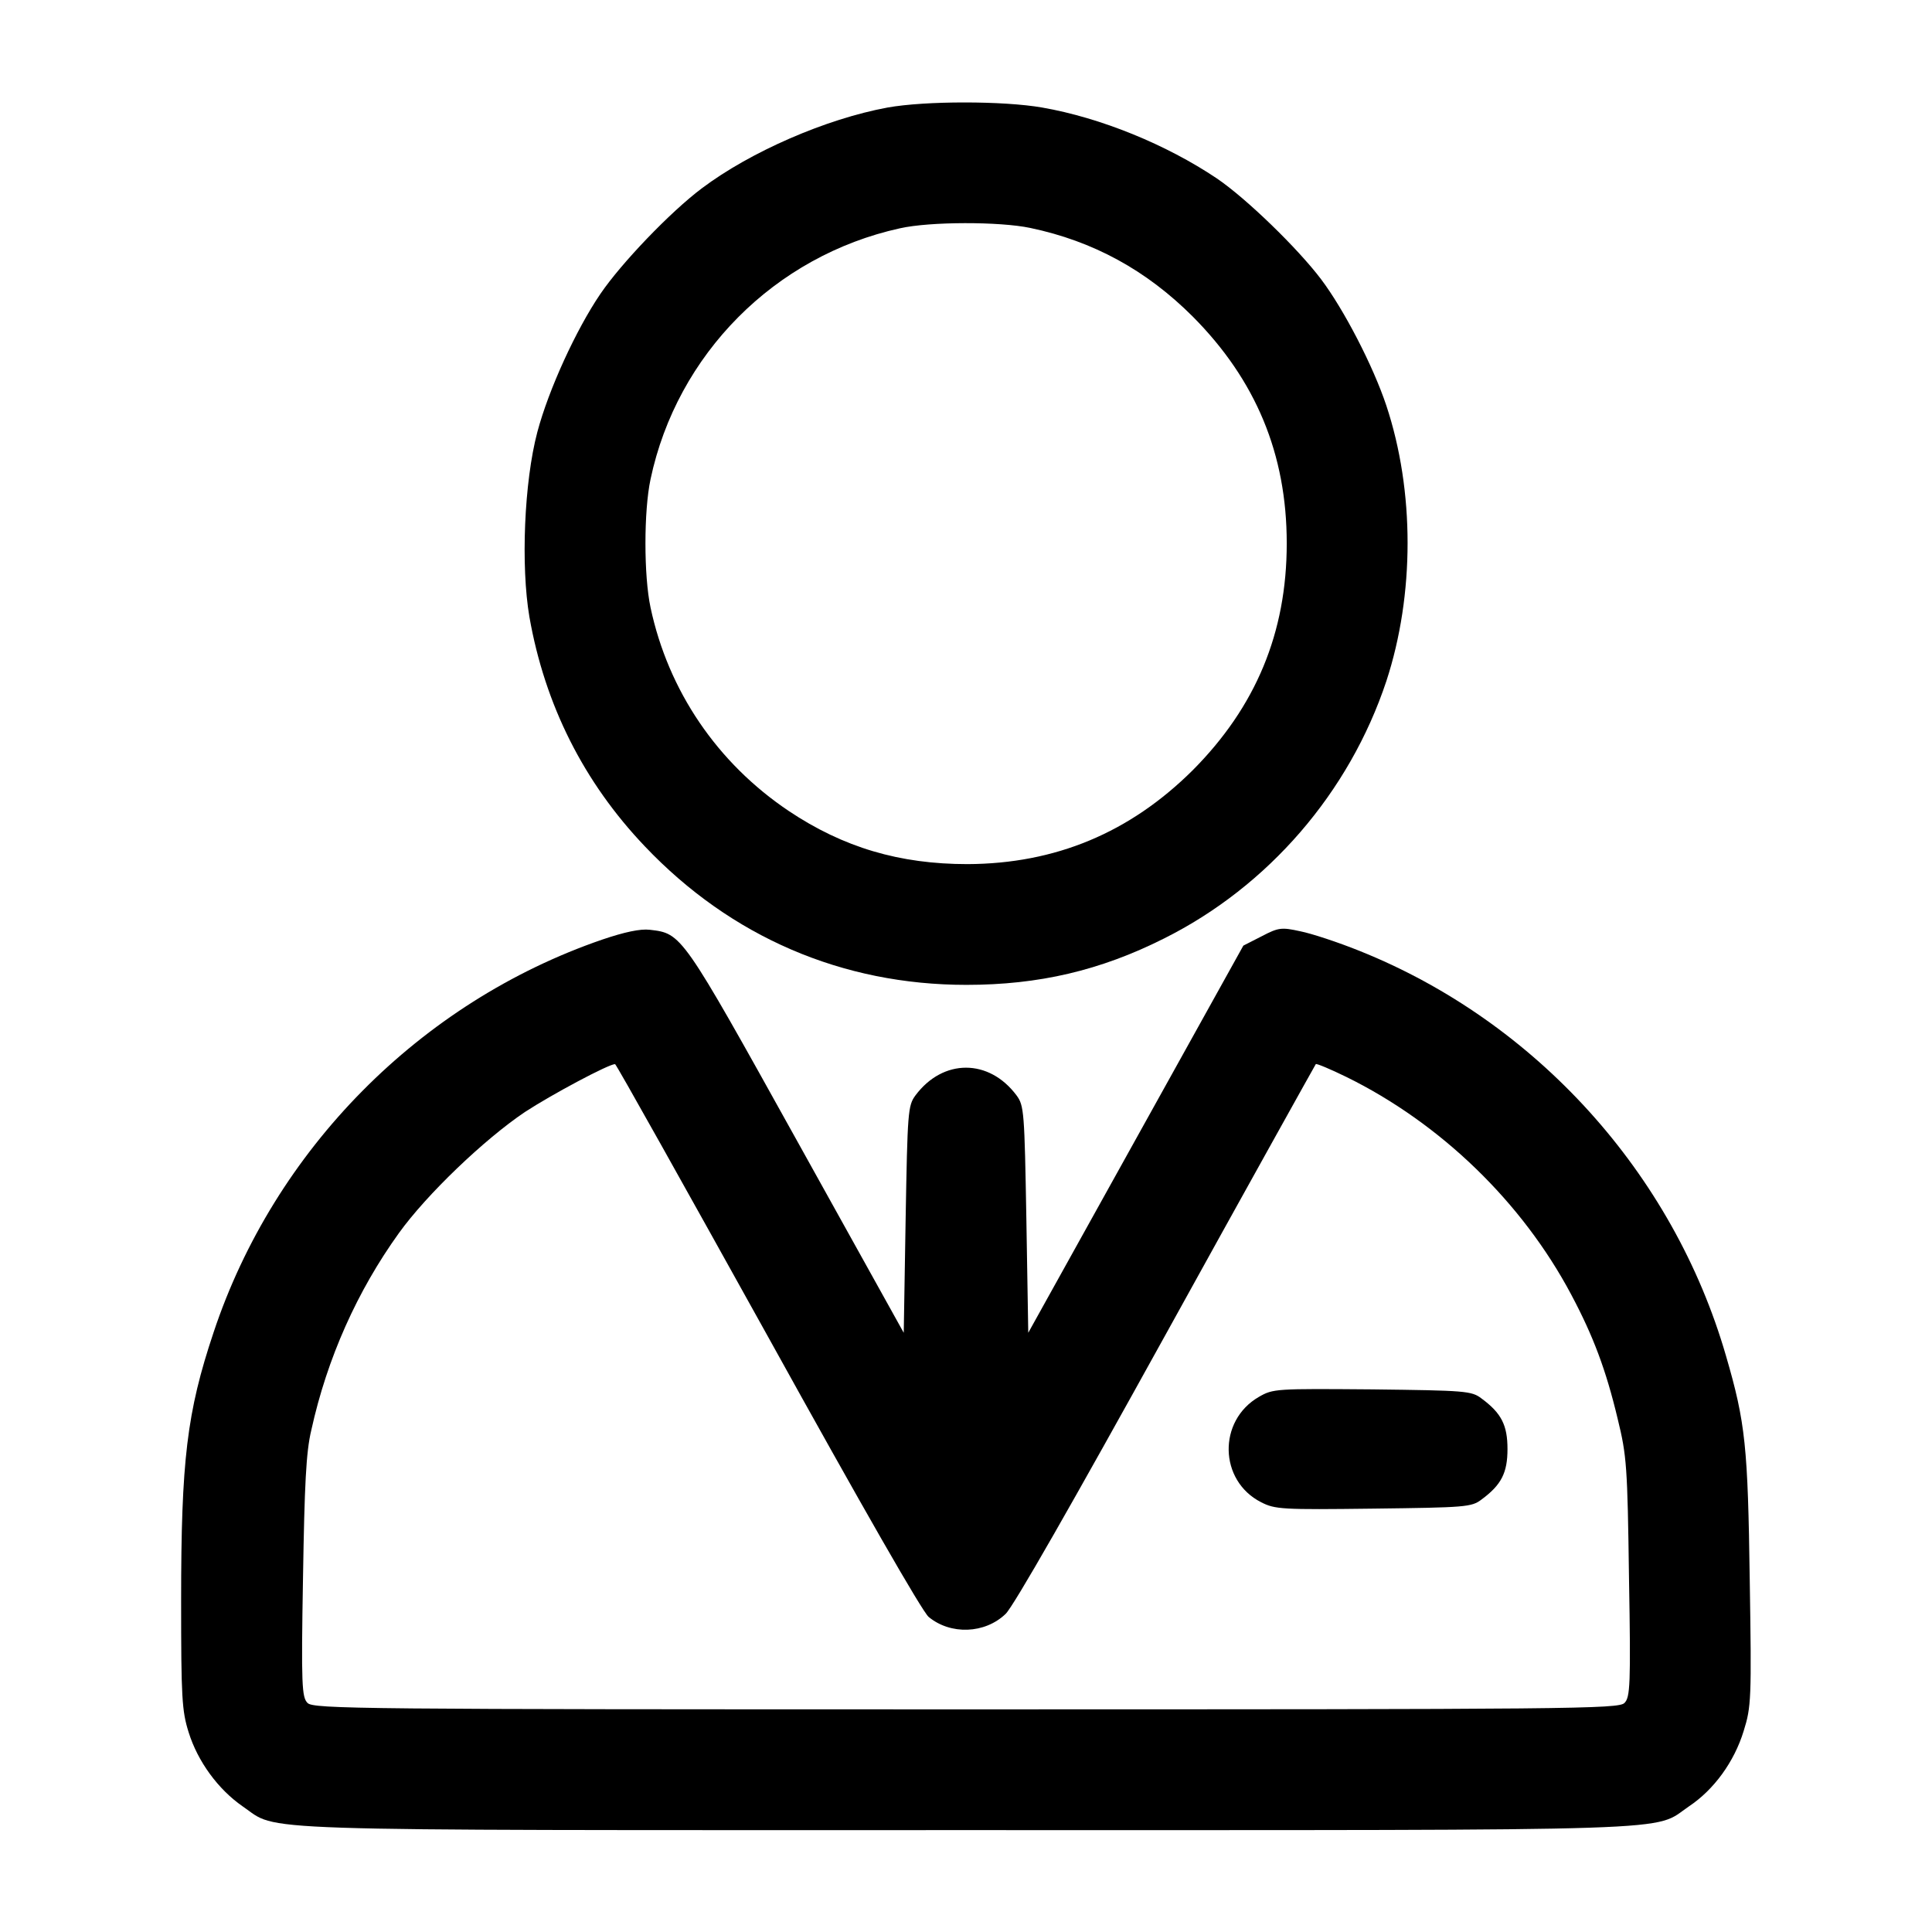 <?xml version="1.0" standalone="no"?>
<!DOCTYPE svg PUBLIC "-//W3C//DTD SVG 20010904//EN"
 "http://www.w3.org/TR/2001/REC-SVG-20010904/DTD/svg10.dtd">
<svg version="1.0" xmlns="http://www.w3.org/2000/svg"
 width="512pt" height="512pt" viewBox="0 0 512 512"
 preserveAspectRatio="xMidYMid meet">

<g transform="translate(0,512) scale(0.1,-0.1)"
fill="#000000" stroke="none">
<path d="M2352 4835 c-163 -30 -363 -117 -492 -214 -84 -63 -214 -199 -269
-280 -64 -94 -137 -253 -167 -366 -35 -132 -44 -355 -21 -490 41 -233 144
-438 306 -608 228 -240 523 -367 852 -367 192 0 355 38 524 123 276 138 491
387 589 682 75 229 75 504 0 730 -35 105 -112 254 -173 335 -62 82 -198 214
-276 267 -134 90 -308 161 -463 188 -103 18 -310 18 -410 0z m378 -319 c167
-35 308 -112 431 -235 167 -168 249 -364 249 -601 0 -237 -82 -433 -249 -601
-167 -166 -364 -248 -597 -249 -180 0 -329 44 -474 141 -189 127 -319 318
-366 539 -18 84 -18 256 0 340 70 331 329 592 661 665 80 18 264 18 345 1z"/>
<path d="M1596 2630 c-483 -166 -869 -557 -1030 -1041 -71 -212 -86 -340 -86
-710 0 -258 2 -293 20 -350 24 -77 78 -151 143 -196 99 -67 -33 -63 1917 -63
1948 0 1817 -4 1916 63 66 44 120 118 145 200 20 64 21 84 16 400 -5 353 -11
416 -63 594 -140 484 -504 886 -971 1073 -57 23 -127 46 -157 52 -50 11 -58
10 -102 -13 l-49 -25 -285 -513 -285 -513 -5 300 c-5 285 -6 302 -26 329 -73
98 -195 98 -268 0 -20 -27 -21 -44 -26 -329 l-5 -300 -284 511 c-305 549 -304
547 -389 557 -25 3 -67 -6 -126 -26z m438 -1050 c253 -457 409 -729 427 -745
58 -48 149 -45 204 8 21 20 179 297 425 742 216 391 395 712 397 715 2 2 38
-13 81 -34 250 -123 466 -332 596 -577 58 -109 92 -199 123 -329 24 -98 26
-126 30 -421 5 -286 3 -317 -12 -332 -15 -16 -142 -17 -1745 -17 -1603 0
-1730 1 -1745 17 -15 15 -17 46 -12 332 4 246 8 333 22 391 42 191 122 369
232 522 74 103 227 249 334 321 72 47 222 127 239 127 3 0 184 -324 404 -720z"/>
<path d="M3336 1418 c-109 -63 -106 -222 6 -279 37 -19 55 -20 298 -17 243 3
260 4 286 24 53 39 69 71 69 134 0 63 -16 95 -69 134 -26 20 -43 21 -289 24
-256 2 -263 2 -301 -20z"/>
</g>
</svg>
